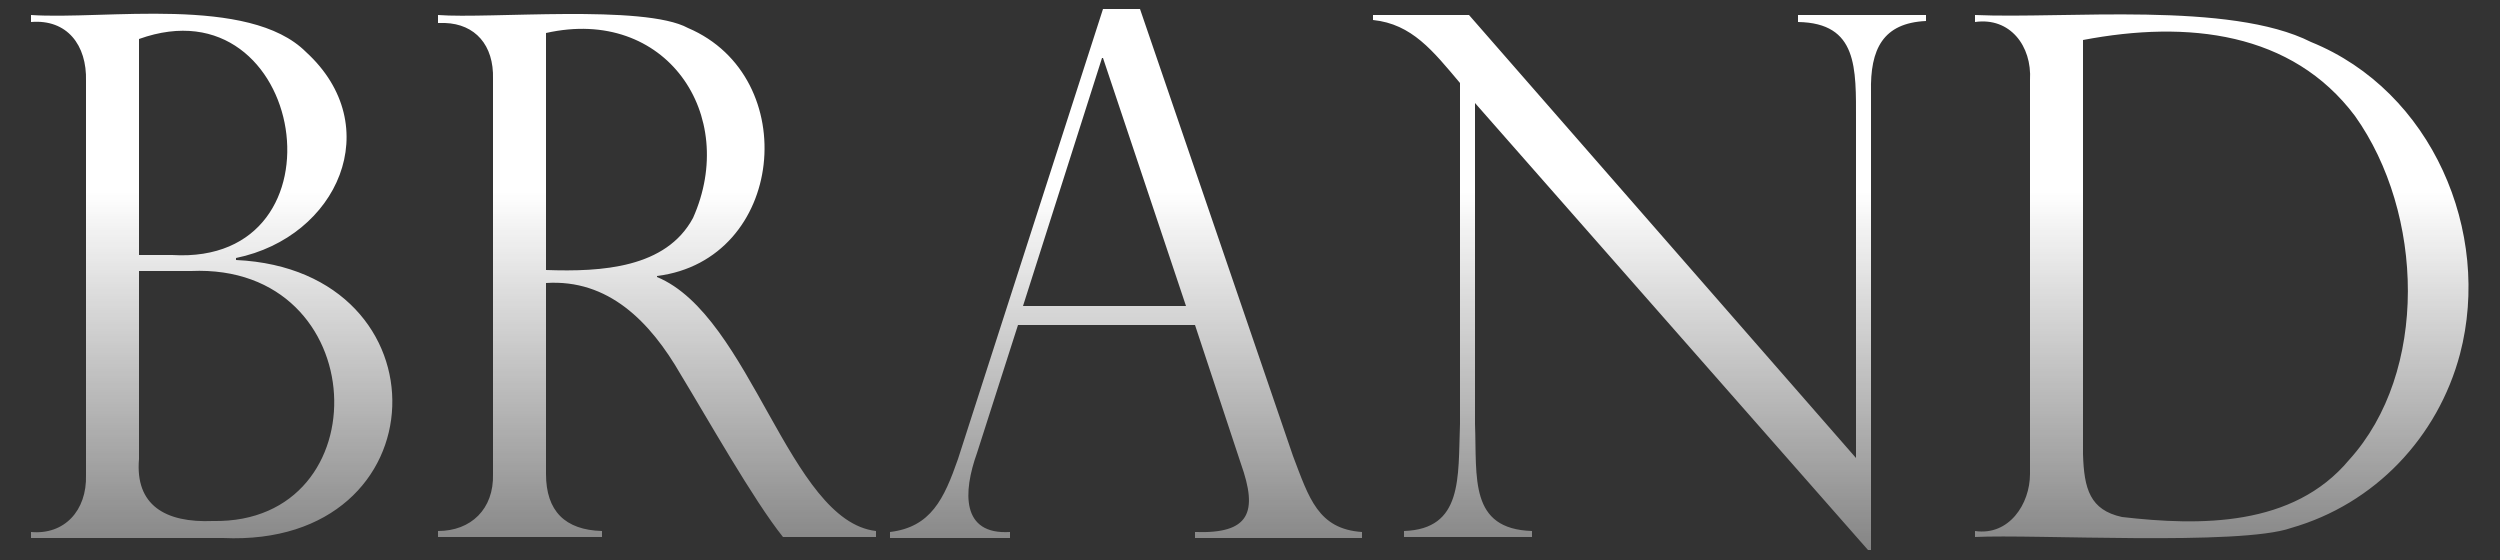 <?xml version="1.0" encoding="utf-8"?>
<!-- Generator: Adobe Illustrator 26.5.0, SVG Export Plug-In . SVG Version: 6.00 Build 0)  -->
<svg version="1.1" id="圖層_1" xmlns="http://www.w3.org/2000/svg" xmlns:xlink="http://www.w3.org/1999/xlink" x="0px" y="0px"
	 viewBox="0 0 250 56" style="enable-background:new 0 0 250 56;" xml:space="preserve">
<rect x="0" y="0" width="250" height="56" fill="#333333" stroke="none"/>
<style type="text/css">
	.st0{fill:url(#SVGID_1_);}
</style>
<linearGradient id="SVGID_1_" gradientUnits="userSpaceOnUse" x1="125" y1="55.091" x2="125" y2="0.909">
	<stop  offset="0" style="stop-color:#FFFFFF;stop-opacity:0.4"/>
	<stop  offset="0.663" style="stop-color:#FFFFFF"/>
</linearGradient>
<path class="st0" d="M22.3,53.8H3.1v-0.6c3.3,0.3,5.6-2.1,5.5-5.7c0,0,0-39.4,0-39.4c0.1-3.6-1.9-6.2-5.5-5.9V1.5
	c7.3,0.5,21.8-2,27.5,3.7c8.1,7.4,3.2,18.5-7,20.6V26C45,27,44.3,54.8,22.3,53.8z M13.9,25.5h3.3c18,1.1,13.4-27.6-3.3-21.6V25.5z
	 M19.1,27.1h-5.2v18.8c-0.4,4.6,2.6,6.4,7.4,6.2C38.2,52.4,37.4,26.3,19.1,27.1z M44.5,2.3h-0.7V1.5c5.1,0.4,20.6-1.1,25,1.3
	c11.5,4.9,9.7,23.2-3.1,24.8v0.1c9.4,3.9,13.2,24.4,21.9,25.4v0.6h-9.3c-2.9-3.6-7.7-12.1-10.2-16.2c-3.1-5.4-7.3-9.6-13.5-9.2v19.1
	c0,3.7,1.9,5.6,5.6,5.7v0.6H43.8v-0.6c3.3,0,5.6-2.2,5.5-5.7c0,0,0-39.5,0-39.5C49.4,4.5,47.5,2.4,44.5,2.3z M54.6,27
	c5.6,0.2,12-0.2,14.7-5.2c4.6-10.3-2.7-21.2-14.7-18.5V27z M114,0.9l15.3,44.7c1.6,4.2,2.5,7.3,6.9,7.6v0.6h-16.7v-0.6
	c5.5,0.2,6.3-2,4.6-6.8l-4.6-13.9h-17.7l-4.1,12.8c-1.4,3.9-1.6,8.2,3.3,7.9v0.6h-12v-0.6c4.1-0.5,5.4-3.3,6.8-7.3
	c0,0,14.5-45,14.5-45H114z M102.3,30.6h16.3l-8.3-24.8h-0.1L102.3,30.6z M192.6,1.5v0.6c-4.3,0.2-5.6,2.8-5.5,7.1c0,0,0,45.8,0,45.8
	h-0.3l-39.3-44.7v32.1c0.2,5.4-0.6,10.5,5.7,10.7v0.6h-12.8v-0.6c5.9-0.2,5.4-5.3,5.6-10.7c0,0,0-34.1,0-34.1
	c-2.7-3.2-4.8-5.9-8.7-6.3V1.5h9.6l38.7,44.3V12.1c0-5.3,0.2-9.8-5.8-9.9V1.5H192.6z M197.5,2.2V1.5c9,0.4,25.5-1.4,33.6,2.7
	c12.1,4.9,18.1,19,14.9,31.2c-2.2,8.3-8.5,15-16.9,17.4c-5.1,1.8-25.8,0.6-31.6,0.9v-0.6c3.4,0.5,5.5-2.7,5.5-5.7c0,0,0-39.4,0-39.4
	C203.2,4.6,201,1.7,197.5,2.2z M208.3,4v41.4c0.1,3.5,0.7,5.6,3.9,6.3c7.8,0.9,17.1,1,22.7-5.7c8-8.8,7.5-24.7,0.6-34.4
	C229.2,3.2,218.8,2,208.3,4z"/>
</svg>
